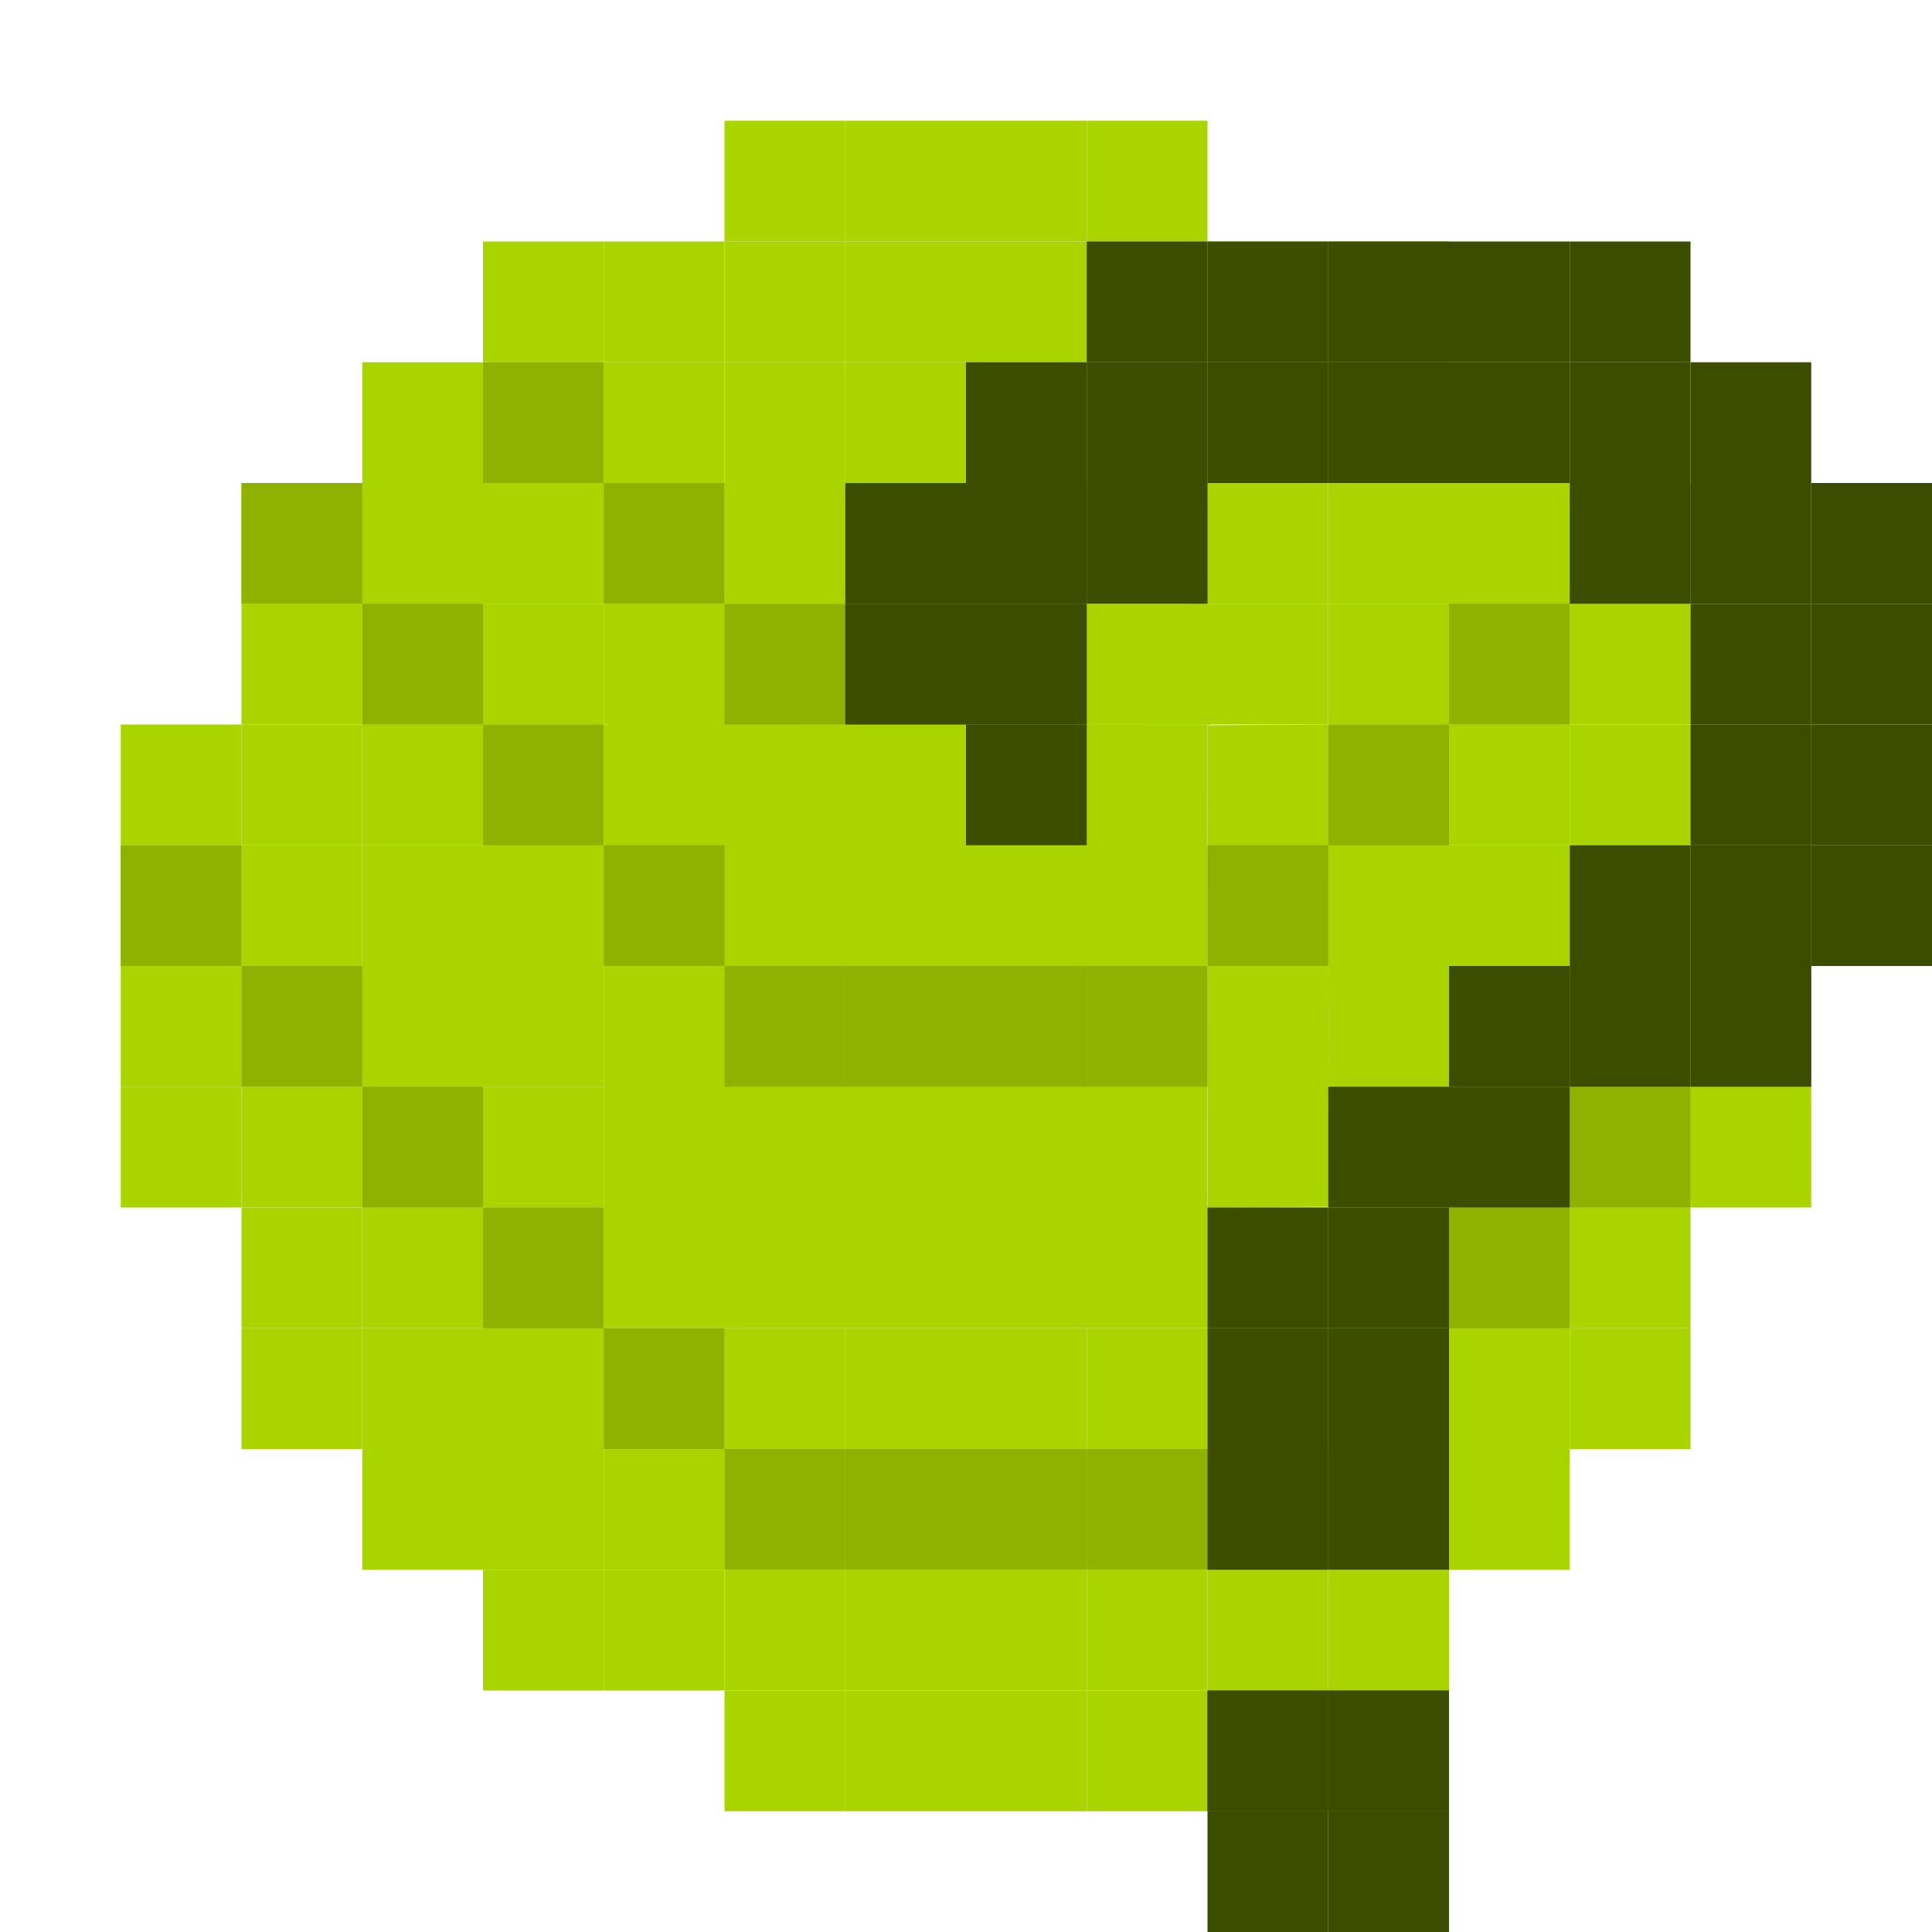 <?xml version="1.0" encoding="UTF-8" standalone="no"?>
<!-- Created with Inkscape (http://www.inkscape.org/) -->

<svg
   xmlns:dc="http://purl.org/dc/elements/1.1/"
   xmlns:cc="http://creativecommons.org/ns#"
   xmlns:rdf="http://www.w3.org/1999/02/22-rdf-syntax-ns#"
   xmlns:svg="http://www.w3.org/2000/svg"
   xmlns="http://www.w3.org/2000/svg"
   xmlns:xlink="http://www.w3.org/1999/xlink"
   xmlns:sodipodi="http://sodipodi.sourceforge.net/DTD/sodipodi-0.dtd"
   xmlns:inkscape="http://www.inkscape.org/namespaces/inkscape"
   width="256"
   height="256"
   viewBox="0 0 256 256"
   id="svg2"
   version="1.1"
   inkscape:version="0.48.5 r10040"
   sodipodi:docname="web-browser.svg">
  <defs
     id="defs4">
    <inkscape:path-effect
       fuse_tolerance="0"
       vertical_pattern="false"
       prop_units="false"
       tang_offset="0"
       normal_offset="0"
       spacing="0"
       scale_y_rel="false"
       prop_scale="0.44"
       copytype="single_stretched"
       pattern="M 0,5 C 0,2.24 2.24,0 5,0 7.76,0 10,2.24 10,5 10,7.76 7.76,10 5,10 2.24,10 0,7.76 0,5 z"
       is_visible="true"
       id="path-effect4354"
       effect="skeletal" />
    <inkscape:path-effect
       fuse_tolerance="0"
       vertical_pattern="false"
       prop_units="false"
       tang_offset="0"
       normal_offset="0"
       spacing="0"
       scale_y_rel="false"
       prop_scale="0.69"
       copytype="single_stretched"
       pattern="M 0,0 0,10 10,5 z"
       is_visible="true"
       id="path-effect3987"
       effect="skeletal" />
    <inkscape:path-effect
       fuse_tolerance="0"
       vertical_pattern="false"
       prop_units="false"
       tang_offset="0"
       normal_offset="0"
       spacing="0"
       scale_y_rel="false"
       prop_scale="1"
       copytype="single_stretched"
       pattern="M 0,0 0,10 10,5 z"
       is_visible="true"
       id="path-effect3983"
       effect="skeletal" />
    <inkscape:path-effect
       fuse_tolerance="0"
       vertical_pattern="false"
       prop_units="false"
       tang_offset="0"
       normal_offset="0"
       spacing="0"
       scale_y_rel="false"
       prop_scale="1"
       copytype="single_stretched"
       pattern="M 0,0 0,10 10,5 z"
       is_visible="true"
       id="path-effect3975"
       effect="skeletal" />
    <linearGradient
       id="linearGradient3958">
      <stop
         id="stop3960"
         offset="0"
         style="stop-color:#d7e3f4;stop-opacity:1;" />
      <stop
         id="stop3962"
         offset="1"
         style="stop-color:#7e97bb;stop-opacity:1;" />
    </linearGradient>
    <inkscape:path-effect
       fuse_tolerance="0"
       vertical_pattern="false"
       prop_units="false"
       tang_offset="0"
       normal_offset="0"
       spacing="0"
       scale_y_rel="false"
       prop_scale="1"
       copytype="single_stretched"
       pattern="M 0,0 0,10 10,5 z"
       is_visible="true"
       id="path-effect3188"
       effect="skeletal" />
    <inkscape:path-effect
       fuse_tolerance="0"
       vertical_pattern="false"
       prop_units="false"
       tang_offset="0"
       normal_offset="0"
       spacing="0"
       scale_y_rel="false"
       prop_scale="1"
       copytype="single_stretched"
       pattern="M 0,0 0,10 10,5 z"
       is_visible="true"
       id="path-effect3184"
       effect="skeletal" />
    <inkscape:path-effect
       fuse_tolerance="0"
       vertical_pattern="false"
       prop_units="false"
       tang_offset="0"
       normal_offset="0"
       spacing="0"
       scale_y_rel="false"
       prop_scale="1"
       copytype="single_stretched"
       pattern="M 0,5 10,10 10,0 z"
       is_visible="true"
       id="path-effect3180"
       effect="skeletal" />
    <inkscape:path-effect
       fuse_tolerance="0"
       vertical_pattern="false"
       prop_units="false"
       tang_offset="0"
       normal_offset="0"
       spacing="0"
       scale_y_rel="false"
       prop_scale="1"
       copytype="single_stretched"
       pattern="M 0,5 10,10 10,0 z"
       is_visible="true"
       id="path-effect3176"
       effect="skeletal" />
    <inkscape:path-effect
       fuse_tolerance="0"
       vertical_pattern="false"
       prop_units="false"
       tang_offset="0"
       normal_offset="0"
       spacing="0"
       scale_y_rel="false"
       prop_scale="0.59"
       copytype="single_stretched"
       pattern="M 0,5 C 0,2.24 2.24,0 5,0 7.76,0 10,2.24 10,5 10,7.76 7.76,10 5,10 2.24,10 0,7.76 0,5 z"
       is_visible="true"
       id="path-effect3122"
       effect="skeletal" />
    <inkscape:path-effect
       fuse_tolerance="0"
       vertical_pattern="false"
       prop_units="false"
       tang_offset="0"
       normal_offset="0"
       spacing="0"
       scale_y_rel="false"
       prop_scale="1"
       copytype="single_stretched"
       pattern="M 0,5 C 0,2.24 2.24,0 5,0 7.76,0 10,2.24 10,5 10,7.76 7.76,10 5,10 2.24,10 0,7.76 0,5 z"
       is_visible="true"
       id="path-effect3118"
       effect="skeletal" />
    <inkscape:path-effect
       fuse_tolerance="0"
       vertical_pattern="false"
       prop_units="false"
       tang_offset="0"
       normal_offset="0"
       spacing="0"
       scale_y_rel="false"
       prop_scale="0.61"
       copytype="single_stretched"
       pattern="M 0,5 C 0,2.24 2.24,0 5,0 7.76,0 10,2.24 10,5 10,7.76 7.76,10 5,10 2.24,10 0,7.76 0,5 z"
       is_visible="true"
       id="path-effect3114"
       effect="skeletal" />
    <inkscape:path-effect
       fuse_tolerance="0"
       vertical_pattern="false"
       prop_units="false"
       tang_offset="0"
       normal_offset="0"
       spacing="0"
       scale_y_rel="false"
       prop_scale="1"
       copytype="single_stretched"
       pattern="m -2.02,10.556 c 0,-2.76 2.24,-5 5,-5 2.76,0 5,2.24 5,5 0,2.76 -2.24,5 -5,5 -2.76,0 -5,-2.24 -5,-5 z"
       is_visible="true"
       id="path-effect3110"
       effect="skeletal" />
    <inkscape:path-effect
       fuse_tolerance="0"
       vertical_pattern="false"
       prop_units="false"
       tang_offset="0"
       normal_offset="0"
       spacing="0"
       scale_y_rel="false"
       prop_scale="0.6"
       copytype="single_stretched"
       pattern="m -2.02,10.556 c 0,-2.76 2.24,-5 5,-5 2.76,0 5,2.24 5,5 0,2.76 -2.24,5 -5,5 -2.76,0 -5,-2.24 -5,-5 z"
       is_visible="true"
       id="path-effect3102"
       effect="skeletal" />
    <inkscape:path-effect
       fuse_tolerance="0"
       vertical_pattern="false"
       prop_units="false"
       tang_offset="0"
       normal_offset="0"
       spacing="0"
       scale_y_rel="false"
       prop_scale="0.63"
       copytype="single_stretched"
       pattern="m -2.02,10.556 c 0,-2.76 2.24,-5 5,-5 2.76,0 5,2.24 5,5 0,2.76 -2.24,5 -5,5 -2.76,0 -5,-2.24 -5,-5 z"
       is_visible="true"
       id="path-effect3098"
       effect="skeletal" />
    <inkscape:path-effect
       fuse_tolerance="0"
       vertical_pattern="false"
       prop_units="false"
       tang_offset="0"
       normal_offset="0"
       spacing="0"
       scale_y_rel="false"
       prop_scale="1"
       copytype="single_stretched"
       pattern="m -2.02,10.556 c 0,-2.76 2.24,-5 5,-5 2.76,0 5,2.24 5,5 0,2.76 -2.24,5 -5,5 -2.76,0 -5,-2.24 -5,-5 z"
       is_visible="true"
       id="path-effect3094"
       effect="skeletal" />
    <linearGradient
       id="linearGradient5029">
      <stop
         id="stop5031"
         offset="0"
         style="stop-color:#7d9c00;stop-opacity:1;" />
      <stop
         id="stop5033"
         offset="1"
         style="stop-color:#ccff00;stop-opacity:1;" />
    </linearGradient>
    <linearGradient
       id="linearGradient5021">
      <stop
         id="stop5023"
         offset="0"
         style="stop-color:#f9ffe0;stop-opacity:1;" />
      <stop
         id="stop5025"
         offset="1"
         style="stop-color:#eeffaa;stop-opacity:0;" />
    </linearGradient>
    <linearGradient
       id="linearGradient4433">
      <stop
         style="stop-color:#c663ff;stop-opacity:1;"
         offset="0"
         id="stop4435" />
      <stop
         style="stop-color:#3ad0ff;stop-opacity:1;"
         offset="1"
         id="stop4437" />
    </linearGradient>
    <linearGradient
       id="linearGradient4380">
      <stop
         id="stop4382"
         offset="0"
         style="stop-color:#e0f9ff;stop-opacity:1;" />
      <stop
         id="stop4384"
         offset="1"
         style="stop-color:#bdf2ff;stop-opacity:0.239;" />
    </linearGradient>
    <linearGradient
       id="linearGradient4299">
      <stop
         id="stop4301"
         offset="0"
         style="stop-color:#ffe0fd;stop-opacity:1;" />
      <stop
         id="stop4303"
         offset="1"
         style="stop-color:#ffd5fa;stop-opacity:0.319;" />
    </linearGradient>
    <linearGradient
       id="linearGradient4281">
      <stop
         id="stop4283"
         offset="0"
         style="stop-color:#27d4ff;stop-opacity:1;" />
      <stop
         id="stop4285"
         offset="1"
         style="stop-color:#004e61;stop-opacity:1;" />
    </linearGradient>
    <linearGradient
       id="linearGradient4273">
      <stop
         id="stop4275"
         offset="0"
         style="stop-color:#f282ff;stop-opacity:1;" />
      <stop
         id="stop4277"
         offset="1"
         style="stop-color:#400045;stop-opacity:1;" />
    </linearGradient>
    <linearGradient
       gradientTransform="translate(261.63,18.183)"
       gradientUnits="userSpaceOnUse"
       y2="117.752"
       x2="100.51"
       y1="35.425"
       x1="29.294"
       id="linearGradient4305"
       xlink:href="#linearGradient4299"
       inkscape:collect="always" />
    <linearGradient
       gradientTransform="translate(-1563.775,-344.584)"
       gradientUnits="userSpaceOnUse"
       y2="16.212"
       x2="69.196"
       y1="170.498"
       x1="63.556"
       id="linearGradient4279-2"
       xlink:href="#linearGradient4273-7"
       inkscape:collect="always" />
    <linearGradient
       id="linearGradient4273-7">
      <stop
         id="stop4275-4"
         offset="0"
         style="stop-color:#0eff87;stop-opacity:1;" />
      <stop
         id="stop4277-0"
         offset="1"
         style="stop-color:#004537;stop-opacity:1;" />
    </linearGradient>
    <linearGradient
       inkscape:collect="always"
       xlink:href="#linearGradient4273-7"
       id="linearGradient4322"
       gradientUnits="userSpaceOnUse"
       gradientTransform="translate(-1303.362,-328.953)"
       x1="63.556"
       y1="170.498"
       x2="69.196"
       y2="16.212" />
    <linearGradient
       y2="117.752"
       x2="100.51"
       y1="35.425"
       x1="29.294"
       gradientTransform="translate(-1562.765,-342.564)"
       gradientUnits="userSpaceOnUse"
       id="linearGradient4342-3"
       xlink:href="#linearGradient4299-7"
       inkscape:collect="always" />
    <linearGradient
       id="linearGradient4299-7">
      <stop
         id="stop4301-0"
         offset="0"
         style="stop-color:#d5ffe6;stop-opacity:1;" />
      <stop
         id="stop4303-8"
         offset="1"
         style="stop-color:#d5ffe6;stop-opacity:0;" />
    </linearGradient>
    <linearGradient
       inkscape:collect="always"
       xlink:href="#linearGradient4299-7"
       id="linearGradient4359"
       gradientUnits="userSpaceOnUse"
       gradientTransform="translate(-1325.88,-366.288)"
       x1="29.294"
       y1="35.425"
       x2="100.51"
       y2="117.752" />
    <linearGradient
       gradientTransform="translate(-270.721,11.112)"
       gradientUnits="userSpaceOnUse"
       y2="191.098"
       x2="193.956"
       y1="135.539"
       x1="133.845"
       id="linearGradient4386"
       xlink:href="#linearGradient4380"
       inkscape:collect="always" />
    <linearGradient
       gradientUnits="userSpaceOnUse"
       y2="87.491"
       x2="172.925"
       y1="241.777"
       x1="155.903"
       id="linearGradient4287-5"
       xlink:href="#linearGradient4281"
       inkscape:collect="always" />
    <linearGradient
       inkscape:collect="always"
       xlink:href="#linearGradient4281"
       id="linearGradient4403"
       gradientUnits="userSpaceOnUse"
       x1="155.903"
       y1="241.777"
       x2="172.925"
       y2="87.491"
       gradientTransform="translate(-1834.031,-335.286)" />
    <inkscape:path-effect
       fuse_tolerance="0"
       vertical_pattern="false"
       prop_units="false"
       tang_offset="0"
       normal_offset="0"
       spacing="0"
       scale_y_rel="false"
       prop_scale="1"
       copytype="single_stretched"
       pattern="m -1518.85,-390.998 c 0,-2.76 2.24,-5 5,-5 2.76,0 5,2.24 5,5 0,2.76 -2.24,5 -5,5 -2.76,0 -5,-2.24 -5,-5 z"
       is_visible="true"
       id="path-effect3102-2"
       effect="skeletal" />
    <inkscape:path-effect
       fuse_tolerance="0"
       vertical_pattern="false"
       prop_units="false"
       tang_offset="0"
       normal_offset="0"
       spacing="0"
       scale_y_rel="false"
       prop_scale="1"
       copytype="single_stretched"
       pattern="m -1389.791,-290.52 c 0,-2.76 2.24,-5 5,-5 2.76,0 5,2.24 5,5 0,2.76 -2.24,5 -5,5 -2.76,0 -5,-2.24 -5,-5 z"
       is_visible="true"
       id="path-effect3094-5"
       effect="skeletal" />
    <radialGradient
       gradientUnits="userSpaceOnUse"
       gradientTransform="matrix(1.142,-0.034,0.036,1.186,213.713,-14.648)"
       r="70.649"
       fy="-190.11"
       fx="-1452.429"
       cy="-190.11"
       cx="-1452.429"
       id="radialGradient3964"
       xlink:href="#linearGradient3958"
       inkscape:collect="always" />
    <inkscape:path-effect
       fuse_tolerance="0"
       vertical_pattern="false"
       prop_units="false"
       tang_offset="0"
       normal_offset="0"
       spacing="0"
       scale_y_rel="false"
       prop_scale="0.69"
       copytype="single_stretched"
       pattern="m -1569.357,-336.897 0,10 10,-5 z"
       is_visible="true"
       id="path-effect3987-1"
       effect="skeletal" />
    <inkscape:path-effect
       fuse_tolerance="0"
       vertical_pattern="false"
       prop_units="false"
       tang_offset="0"
       normal_offset="0"
       spacing="0"
       scale_y_rel="false"
       prop_scale="0.44"
       copytype="single_stretched"
       pattern="m -1604.103,-348.53 c 0,-2.76 2.24,-5 5,-5 2.76,0 5,2.24 5,5 0,2.76 -2.24,5 -5,5 -2.76,0 -5,-2.24 -5,-5 z"
       is_visible="true"
       id="path-effect4354-1"
       effect="skeletal" />
    <linearGradient
       id="linearGradient3803">
      <stop
         id="stop3805"
         offset="0"
         style="stop-color:#d7def0;stop-opacity:1;" />
      <stop
         style="stop-color:#ffffff;stop-opacity:1"
         offset="0.5"
         id="stop3811" />
      <stop
         id="stop3807"
         offset="1"
         style="stop-color:#d5def0;stop-opacity:1" />
    </linearGradient>
    <linearGradient
       id="linearGradient3750">
      <stop
         style="stop-color:#d0e2f1;stop-opacity:1"
         offset="0"
         id="stop3752" />
      <stop
         id="stop3756"
         offset="0.856"
         style="stop-color:#cadef0;stop-opacity:1" />
      <stop
         style="stop-color:#95bee3;stop-opacity:1"
         offset="1"
         id="stop3754" />
    </linearGradient>
    <linearGradient
       id="linearGradient3708">
      <stop
         id="stop3710"
         offset="0"
         style="stop-color:#658db6;stop-opacity:1" />
      <stop
         style="stop-color:#527fab;stop-opacity:1;"
         offset="0.768"
         id="stop3716" />
      <stop
         id="stop3712"
         offset="1"
         style="stop-color:#4071a0;stop-opacity:1" />
    </linearGradient>
    <linearGradient
       id="linearGradient3698">
      <stop
         style="stop-color:#89b7e1;stop-opacity:1"
         offset="0"
         id="stop3706" />
      <stop
         id="stop3702"
         offset="1"
         style="stop-color:#699dd3;stop-opacity:1" />
    </linearGradient>
  </defs>
  <sodipodi:namedview
     id="base"
     pagecolor="#ffffff"
     bordercolor="#666666"
     borderopacity="1.0"
     inkscape:pageopacity="0.0"
     inkscape:pageshadow="2"
     inkscape:zoom="0.25560675"
     inkscape:cx="618.65494"
     inkscape:cy="-487.22832"
     inkscape:document-units="px"
     inkscape:current-layer="layer1"
     showgrid="true"
     units="px"
     inkscape:window-width="1914"
     inkscape:window-height="1031"
     inkscape:window-x="0"
     inkscape:window-y="25"
     inkscape:window-maximized="1"
     inkscape:snap-bbox="true"
     inkscape:bbox-paths="false"
     inkscape:bbox-nodes="true"
     showguides="true"
     inkscape:guide-bbox="true">
    <inkscape:grid
       type="xygrid"
       id="grid4136"
       spacingx="2"
       spacingy="2"
       empspacing="8"
       dotted="false" />
  </sodipodi:namedview>
  <g
     inkscape:label="Capa 1"
     inkscape:groupmode="layer"
     id="layer1"
     transform="translate(0,-796.362)"
     style="display:inline">
    <g
       id="g3223">
      <rect
         y="860.362"
         x="208"
         height="16"
         width="16"
         id="rect4148-1-7-9"
         style="fill:#aad400;fill-opacity:1;stroke:none;display:inline" />
      <rect
         y="844.362"
         x="192"
         height="16"
         width="16"
         id="rect4148-1-7-9-0"
         style="fill:#aad400;fill-opacity:1;stroke:none;display:inline" />
      <rect
         y="828.362"
         x="176"
         height="16"
         width="16"
         id="rect4148-1-7-9-5"
         style="fill:#8fb200;fill-opacity:1;stroke:none;display:inline" />
      <rect
         y="812.362"
         x="96"
         height="16"
         width="16"
         id="rect4148-1-7-9-4"
         style="fill:#aad400;fill-opacity:1;stroke:none;display:inline" />
      <rect
         y="812.362"
         x="112"
         height="16"
         width="16"
         id="rect4148-1-7-9-2"
         style="fill:#aad400;fill-opacity:1;stroke:none;display:inline" />
      <rect
         y="812.362"
         x="128"
         height="16"
         width="16"
         id="rect4148-1-7-9-6"
         style="fill:#aad400;fill-opacity:1;stroke:none;display:inline" />
      <rect
         y="812.362"
         x="144"
         height="16"
         width="16"
         id="rect4148-1-7-9-47"
         style="fill:#aad400;fill-opacity:1;stroke:none;display:inline" />
      <rect
         y="828.362"
         x="160"
         height="16"
         width="16"
         id="rect4148-1-7-9-9"
         style="fill:#aad400;fill-opacity:1;stroke:none;display:inline" />
      <rect
         y="828.362"
         x="144"
         height="16"
         width="16"
         id="rect4148-1-7-9-7"
         style="fill:#aad400;fill-opacity:1;stroke:none;display:inline" />
      <rect
         y="828.362"
         x="128"
         height="16"
         width="16"
         id="rect4148-1-7-9-1"
         style="fill:#aad400;fill-opacity:1;stroke:none;display:inline" />
      <rect
         y="828.362"
         x="112"
         height="16"
         width="16"
         id="rect4148-1-7-9-66"
         style="fill:#aad400;fill-opacity:1;stroke:none;display:inline" />
      <rect
         y="828.362"
         x="96"
         height="16"
         width="16"
         id="rect4148-1-7-9-77"
         style="fill:#aad400;fill-opacity:1;stroke:none;display:inline" />
      <rect
         y="828.362"
         x="80"
         height="16"
         width="16"
         id="rect4148-1-7-9-8"
         style="fill:#aad400;fill-opacity:1;stroke:none;display:inline" />
      <rect
         y="828.362"
         x="64"
         height="16"
         width="16"
         id="rect4148-1-7-9-04"
         style="fill:#aad400;fill-opacity:1;stroke:none;display:inline" />
      <rect
         y="844.362"
         x="176"
         height="16"
         width="16"
         id="rect4148-1-7-9-770"
         style="fill:#aad400;fill-opacity:1;stroke:none;display:inline" />
      <rect
         y="844.362"
         x="160"
         height="16"
         width="16"
         id="rect4148-1-7-9-49"
         style="fill:#8fb200;fill-opacity:1;stroke:none;display:inline" />
      <rect
         y="844.362"
         x="144"
         height="16"
         width="16"
         id="rect4148-1-7-9-72"
         style="fill:#aad400;fill-opacity:1;stroke:none;display:inline" />
      <rect
         y="844.362"
         x="128"
         height="16"
         width="16"
         id="rect4148-1-7-9-82"
         style="fill:#aad400;fill-opacity:1;stroke:none;display:inline" />
      <rect
         y="844.362"
         x="112"
         height="16"
         width="16"
         id="rect4148-1-7-9-778"
         style="fill:#aad400;fill-opacity:1;stroke:none;display:inline" />
      <rect
         y="844.362"
         x="96"
         height="16"
         width="16"
         id="rect4148-1-7-9-15"
         style="fill:#aad400;fill-opacity:1;stroke:none;display:inline" />
      <rect
         y="844.362"
         x="64"
         height="16"
         width="16"
         id="rect4148-1-7-9-88"
         style="fill:#aad400;fill-opacity:1;stroke:none;display:inline" />
      <rect
         y="844.362"
         x="80"
         height="16"
         width="16"
         id="rect4148-1-7-9-11"
         style="fill:#aad400;fill-opacity:1;stroke:none;display:inline" />
      <rect
         y="844.362"
         x="48"
         height="16"
         width="16"
         id="rect4148-1-7-9-45"
         style="fill:#aad400;fill-opacity:1;stroke:none;display:inline" />
      <rect
         y="860.362"
         x="48"
         height="16"
         width="16"
         id="rect4148-1-7-9-044"
         style="fill:#aad400;fill-opacity:1;stroke:none;display:inline" />
      <rect
         y="860.362"
         x="64"
         height="16"
         width="16"
         id="rect4148-1-7-9-22"
         style="fill:#aad400;fill-opacity:1;stroke:none;display:inline" />
      <rect
         y="860.362"
         x="80"
         height="16"
         width="16"
         id="rect4148-1-7-9-01"
         style="fill:#aad400;fill-opacity:1;stroke:none;display:inline" />
      <rect
         y="860.362"
         x="96"
         height="16"
         width="16"
         id="rect4148-1-7-9-98"
         style="fill:#aad400;fill-opacity:1;stroke:none;display:inline" />
      <rect
         y="860.362"
         x="112"
         height="16"
         width="16"
         id="rect4148-1-7-9-25"
         style="fill:#aad400;fill-opacity:1;stroke:none;display:inline" />
      <rect
         y="860.362"
         x="128"
         height="16"
         width="16"
         id="rect4148-1-7-9-81"
         style="fill:#aad400;fill-opacity:1;stroke:none;display:inline" />
      <rect
         y="860.362"
         x="144"
         height="16"
         width="16"
         id="rect4148-1-7-9-822"
         style="fill:#aad400;fill-opacity:1;stroke:none;display:inline" />
      <rect
         y="860.362"
         x="160"
         height="16"
         width="16"
         id="rect4148-1-7-9-56"
         style="fill:#aad400;fill-opacity:1;stroke:none;display:inline" />
      <rect
         y="860.362"
         x="176"
         height="16"
         width="16"
         id="rect4148-1-7-9-09"
         style="fill:#aad400;fill-opacity:1;stroke:none;display:inline" />
      <rect
         y="860.362"
         x="192"
         height="16"
         width="16"
         id="rect4148-1-7-9-60"
         style="fill:#aad400;fill-opacity:1;stroke:none;display:inline" />
      <rect
         y="876.362"
         x="80"
         height="16"
         width="16"
         id="rect4148-1-7-9-79"
         style="fill:#aad400;fill-opacity:1;stroke:none;display:inline" />
      <rect
         y="876.362"
         x="64"
         height="16"
         width="16"
         id="rect4148-1-7-9-58"
         style="fill:#aad400;fill-opacity:1;stroke:none;display:inline" />
      <rect
         y="860.362"
         x="32"
         height="16"
         width="16"
         id="rect4148-1-7-9-76"
         style="fill:#aad400;fill-opacity:1;stroke:none;display:inline" />
      <rect
         y="876.362"
         x="48"
         height="16"
         width="16"
         id="rect4148-1-7-9-14"
         style="fill:#aad400;fill-opacity:1;stroke:none;display:inline" />
      <rect
         y="892.362"
         x="64"
         height="16"
         width="16"
         id="rect4148-1-7-9-41"
         style="fill:#aad400;fill-opacity:1;stroke:none;display:inline" />
      <g
         style="fill:#aad400;fill-opacity:1"
         id="g5733">
        <rect
           style="display:inline;opacity:1;fill:#aad400;fill-opacity:1;stroke:none;stroke-width:4.5;stroke-linecap:butt;stroke-miterlimit:4;stroke-dasharray:none;stroke-dashoffset:0;stroke-opacity:1"
           id="rect4148-1-7-7"
           width="16"
           height="64"
           x="224"
           y="892.362" />
        <rect
           style="display:inline;opacity:1;fill:#aad400;fill-opacity:1;stroke:none;stroke-width:4.5;stroke-linecap:butt;stroke-miterlimit:4;stroke-dasharray:none;stroke-dashoffset:0;stroke-opacity:1"
           id="rect4148-1-7-96-8"
           width="16"
           height="16"
           x="208"
           y="876.362" />
        <rect
           style="display:inline;opacity:1;fill:#aad400;fill-opacity:1;stroke:none;stroke-width:4.5;stroke-linecap:butt;stroke-miterlimit:4;stroke-dasharray:none;stroke-dashoffset:0;stroke-opacity:1"
           id="rect4148-1-7-96-5"
           width="16"
           height="16"
           x="192"
           y="876.362" />
        <rect
           style="display:inline;opacity:1;fill:#aad400;fill-opacity:1;stroke:none;stroke-width:4.5;stroke-linecap:butt;stroke-miterlimit:4;stroke-dasharray:none;stroke-dashoffset:0;stroke-opacity:1"
           id="rect4148-1-7-96-2"
           width="16"
           height="16"
           x="176"
           y="876.362" />
        <rect
           style="display:inline;opacity:1;fill:#aad400;fill-opacity:1;stroke:none;stroke-width:4.5;stroke-linecap:butt;stroke-miterlimit:4;stroke-dasharray:none;stroke-dashoffset:0;stroke-opacity:1"
           id="rect4148-1-7-96-9"
           width="16"
           height="16"
           x="160"
           y="876.362" />
        <rect
           style="display:inline;opacity:1;fill:#aad400;fill-opacity:1;stroke:none;stroke-width:4.5;stroke-linecap:butt;stroke-miterlimit:4;stroke-dasharray:none;stroke-dashoffset:0;stroke-opacity:1"
           id="rect4148-1-7-96-7"
           width="16"
           height="16"
           x="176"
           y="892.362" />
        <rect
           style="display:inline;opacity:1;fill:#aad400;fill-opacity:1;stroke:none;stroke-width:4.5;stroke-linecap:butt;stroke-miterlimit:4;stroke-dasharray:none;stroke-dashoffset:0;stroke-opacity:1"
           id="rect4148-1-7-96-1"
           width="16"
           height="16"
           x="208"
           y="892.362" />
        <rect
           style="display:inline;opacity:1;fill:#aad400;fill-opacity:1;stroke:none;stroke-width:4.5;stroke-linecap:butt;stroke-miterlimit:4;stroke-dasharray:none;stroke-dashoffset:0;stroke-opacity:1"
           id="rect4148-1-7-96-91"
           width="16"
           height="16"
           x="192"
           y="892.362" />
        <rect
           style="display:inline;opacity:1;fill:#aad400;fill-opacity:1;stroke:none;stroke-width:4.5;stroke-linecap:butt;stroke-miterlimit:4;stroke-dasharray:none;stroke-dashoffset:0;stroke-opacity:1"
           id="rect4148-1-7-96-97"
           width="16"
           height="16"
           x="176"
           y="908.362" />
        <rect
           style="display:inline;opacity:1;fill:#aad400;fill-opacity:1;stroke:none;stroke-width:4.5;stroke-linecap:butt;stroke-miterlimit:4;stroke-dasharray:none;stroke-dashoffset:0;stroke-opacity:1"
           id="rect4148-1-7-96-27"
           width="16"
           height="16"
           x="176"
           y="924.362" />
        <rect
           style="display:inline;opacity:1;fill:#aad400;fill-opacity:1;stroke:none;stroke-width:4.5;stroke-linecap:butt;stroke-miterlimit:4;stroke-dasharray:none;stroke-dashoffset:0;stroke-opacity:1"
           id="rect4148-1-7-96-15"
           width="16"
           height="16"
           x="176"
           y="940.362" />
        <rect
           style="display:inline;opacity:1;fill:#aad400;fill-opacity:1;stroke:none;stroke-width:4.5;stroke-linecap:butt;stroke-miterlimit:4;stroke-dasharray:none;stroke-dashoffset:0;stroke-opacity:1"
           id="rect4148-1-7-96-20"
           width="16"
           height="16"
           x="160"
           y="956.362" />
        <rect
           style="display:inline;opacity:1;fill:#aad400;fill-opacity:1;stroke:none;stroke-width:4.5;stroke-linecap:butt;stroke-miterlimit:4;stroke-dasharray:none;stroke-dashoffset:0;stroke-opacity:1"
           id="rect4148-1-7-96-51"
           width="16"
           height="16"
           x="144"
           y="972.362" />
        <rect
           style="display:inline;opacity:1;fill:#aad400;fill-opacity:1;stroke:none;stroke-width:4.5;stroke-linecap:butt;stroke-miterlimit:4;stroke-dasharray:none;stroke-dashoffset:0;stroke-opacity:1"
           id="rect4148-1-7-96-6"
           width="16"
           height="16"
           x="144"
           y="988.362" />
        <rect
           style="display:inline;opacity:1;fill:#aad400;fill-opacity:1;stroke:none;stroke-width:4.5;stroke-linecap:butt;stroke-miterlimit:4;stroke-dasharray:none;stroke-dashoffset:0;stroke-opacity:1"
           id="rect4148-1-7-96-71"
           width="16"
           height="16"
           x="128"
           y="1004.362" />
        <rect
           style="display:inline;opacity:1;fill:#aad400;fill-opacity:1;stroke:none;stroke-width:4.5;stroke-linecap:butt;stroke-miterlimit:4;stroke-dasharray:none;stroke-dashoffset:0;stroke-opacity:1"
           id="rect4148-1-7-96-52"
           width="16"
           height="16"
           x="128"
           y="1020.362" />
        <rect
           style="display:inline;opacity:1;fill:#aad400;fill-opacity:1;stroke:none;stroke-width:4.5;stroke-linecap:butt;stroke-miterlimit:4;stroke-dasharray:none;stroke-dashoffset:0;stroke-opacity:1"
           id="rect4148-1-7-96-94"
           width="16"
           height="16"
           x="144"
           y="1020.362" />
        <rect
           style="display:inline;opacity:1;fill:#aad400;fill-opacity:1;stroke:none;stroke-width:4.5;stroke-linecap:butt;stroke-miterlimit:4;stroke-dasharray:none;stroke-dashoffset:0;stroke-opacity:1"
           id="rect4148-1-7-96-92"
           width="16"
           height="16"
           x="144"
           y="1004.362" />
        <rect
           style="display:inline;opacity:1;fill:#aad400;fill-opacity:1;stroke:none;stroke-width:4.5;stroke-linecap:butt;stroke-miterlimit:4;stroke-dasharray:none;stroke-dashoffset:0;stroke-opacity:1"
           id="rect4148-1-7-96-85"
           width="16"
           height="16"
           x="160"
           y="1004.362" />
        <rect
           style="display:inline;opacity:1;fill:#aad400;fill-opacity:1;stroke:none;stroke-width:4.5;stroke-linecap:butt;stroke-miterlimit:4;stroke-dasharray:none;stroke-dashoffset:0;stroke-opacity:1"
           id="rect4148-1-7-96-3"
           width="16"
           height="16"
           x="160"
           y="988.362" />
        <rect
           style="display:inline;opacity:1;fill:#aad400;fill-opacity:1;stroke:none;stroke-width:4.5;stroke-linecap:butt;stroke-miterlimit:4;stroke-dasharray:none;stroke-dashoffset:0;stroke-opacity:1"
           id="rect4148-1-7-96-83"
           width="16"
           height="16"
           x="160"
           y="972.362" />
        <rect
           style="display:inline;opacity:1;fill:#aad400;fill-opacity:1;stroke:none;stroke-width:4.5;stroke-linecap:butt;stroke-miterlimit:4;stroke-dasharray:none;stroke-dashoffset:0;stroke-opacity:1"
           id="rect4148-1-7-96-10"
           width="16"
           height="16"
           x="176"
           y="972.362" />
        <rect
           style="display:inline;opacity:1;fill:#aad400;fill-opacity:1;stroke:none;stroke-width:4.5;stroke-linecap:butt;stroke-miterlimit:4;stroke-dasharray:none;stroke-dashoffset:0;stroke-opacity:1"
           id="rect4148-1-7-96-4"
           width="16"
           height="16"
           x="176"
           y="956.362" />
        <rect
           style="display:inline;opacity:1;fill:#aad400;fill-opacity:1;stroke:none;stroke-width:4.5;stroke-linecap:butt;stroke-miterlimit:4;stroke-dasharray:none;stroke-dashoffset:0;stroke-opacity:1"
           id="rect4148-1-7-96-82"
           width="16"
           height="16"
           x="192"
           y="908.362" />
        <rect
           style="display:inline;opacity:1;fill:#aad400;fill-opacity:1;stroke:none;stroke-width:4.5;stroke-linecap:butt;stroke-miterlimit:4;stroke-dasharray:none;stroke-dashoffset:0;stroke-opacity:1"
           id="rect4148-1-7-96-61"
           width="16"
           height="16"
           x="208"
           y="908.362" />
        <rect
           style="display:inline;opacity:1;fill:#aad400;fill-opacity:1;stroke:none;stroke-width:4.5;stroke-linecap:butt;stroke-miterlimit:4;stroke-dasharray:none;stroke-dashoffset:0;stroke-opacity:1"
           id="rect4148-1-7-96-33"
           width="16"
           height="16"
           x="208"
           y="924.362" />
        <rect
           style="display:inline;opacity:1;fill:#aad400;fill-opacity:1;stroke:none;stroke-width:4.5;stroke-linecap:butt;stroke-miterlimit:4;stroke-dasharray:none;stroke-dashoffset:0;stroke-opacity:1"
           id="rect4148-1-7-96-50"
           width="16"
           height="16"
           x="192"
           y="924.362" />
        <rect
           style="display:inline;opacity:1;fill:#aad400;fill-opacity:1;stroke:none;stroke-width:4.5;stroke-linecap:butt;stroke-miterlimit:4;stroke-dasharray:none;stroke-dashoffset:0;stroke-opacity:1"
           id="rect4148-1-7-96-70"
           width="16"
           height="16"
           x="192"
           y="940.362" />
        <rect
           style="display:inline;opacity:1;fill:#aad400;fill-opacity:1;stroke:none;stroke-width:4.5;stroke-linecap:butt;stroke-miterlimit:4;stroke-dasharray:none;stroke-dashoffset:0;stroke-opacity:1"
           id="rect4148-1-7-96-47"
           width="16"
           height="16"
           x="208"
           y="940.362" />
        <rect
           style="display:inline;opacity:1;fill:#aad400;fill-opacity:1;stroke:none;stroke-width:4.5;stroke-linecap:butt;stroke-miterlimit:4;stroke-dasharray:none;stroke-dashoffset:0;stroke-opacity:1"
           id="rect4148-1-7-96-855"
           width="16"
           height="16"
           x="208"
           y="956.362" />
        <rect
           style="display:inline;opacity:1;fill:#aad400;fill-opacity:1;stroke:none;stroke-width:4.5;stroke-linecap:butt;stroke-miterlimit:4;stroke-dasharray:none;stroke-dashoffset:0;stroke-opacity:1"
           id="rect4148-1-7-96-58"
           width="16"
           height="16"
           x="176"
           y="956.362" />
        <rect
           style="display:inline;opacity:1;fill:#aad400;fill-opacity:1;stroke:none;stroke-width:4.5;stroke-linecap:butt;stroke-miterlimit:4;stroke-dasharray:none;stroke-dashoffset:0;stroke-opacity:1"
           id="rect4148-1-7-96-00"
           width="16"
           height="16"
           x="208"
           y="972.362" />
        <rect
           style="display:inline;opacity:1;fill:#aad400;fill-opacity:1;stroke:none;stroke-width:4.5;stroke-linecap:butt;stroke-miterlimit:4;stroke-dasharray:none;stroke-dashoffset:0;stroke-opacity:1"
           id="rect4148-1-7-96-96"
           width="16"
           height="16"
           x="192"
           y="972.362" />
        <rect
           style="display:inline;opacity:1;fill:#aad400;fill-opacity:1;stroke:none;stroke-width:4.5;stroke-linecap:butt;stroke-miterlimit:4;stroke-dasharray:none;stroke-dashoffset:0;stroke-opacity:1"
           id="rect4148-1-7-96-11"
           width="16"
           height="16"
           x="192"
           y="956.362" />
        <rect
           style="display:inline;opacity:1;fill:#aad400;fill-opacity:1;stroke:none;stroke-width:4.5;stroke-linecap:butt;stroke-miterlimit:4;stroke-dasharray:none;stroke-dashoffset:0;stroke-opacity:1"
           id="rect4148-1-7-96-56"
           width="16"
           height="16"
           x="176"
           y="988.362" />
        <rect
           style="display:inline;opacity:1;fill:#aad400;fill-opacity:1;stroke:none;stroke-width:4.5;stroke-linecap:butt;stroke-miterlimit:4;stroke-dasharray:none;stroke-dashoffset:0;stroke-opacity:1"
           id="rect4148-1-7-96-73"
           width="16"
           height="16"
           x="192"
           y="988.362" />
        <rect
           style="display:inline;opacity:1;fill:#aad400;fill-opacity:1;stroke:none;stroke-width:4.5;stroke-linecap:butt;stroke-miterlimit:4;stroke-dasharray:none;stroke-dashoffset:0;stroke-opacity:1"
           id="rect4148-1-7-96-18"
           width="16"
           height="16"
           x="176"
           y="1004.362" />
      </g>
      <rect
         y="876.362"
         x="32"
         height="16"
         width="16"
         id="rect4148-1-7-96-68"
         style="fill:#aad400;fill-opacity:1;stroke:none;display:inline" />
      <rect
         y="892.362"
         x="16"
         height="16"
         width="16"
         id="rect4148-1-7-96-68-8"
         style="fill:#aad400;fill-opacity:1;stroke:none;display:inline" />
      <rect
         y="908.362"
         x="16"
         height="16"
         width="16"
         id="rect4148-1-7-96-68-0"
         style="fill:#aad400;fill-opacity:1;stroke:none;display:inline" />
      <rect
         y="924.362"
         x="16"
         height="16"
         width="16"
         id="rect4148-1-7-96-68-4"
         style="fill:#aad400;fill-opacity:1;stroke:none;display:inline" />
      <rect
         y="940.362"
         x="16"
         height="16"
         width="16"
         id="rect4148-1-7-96-68-9"
         style="fill:#aad400;fill-opacity:1;stroke:none;display:inline" />
      <rect
         y="956.362"
         x="32"
         height="16"
         width="16"
         id="rect4148-1-7-96-68-3"
         style="fill:#aad400;fill-opacity:1;stroke:none;display:inline" />
      <rect
         y="972.362"
         x="32"
         height="16"
         width="16"
         id="rect4148-1-7-96-68-94"
         style="fill:#aad400;fill-opacity:1;stroke:none;display:inline" />
      <rect
         y="988.362"
         x="48"
         height="16"
         width="16"
         id="rect4148-1-7-96-68-36"
         style="fill:#aad400;fill-opacity:1;stroke:none;display:inline" />
      <rect
         y="1004.362"
         x="64"
         height="16"
         width="16"
         id="rect4148-1-7-96-68-7"
         style="fill:#aad400;fill-opacity:1;stroke:none;display:inline" />
      <rect
         y="1004.362"
         x="80"
         height="16"
         width="16"
         id="rect4148-1-7-96-68-75"
         style="fill:#aad400;fill-opacity:1;stroke:none;display:inline" />
      <rect
         y="1020.362"
         x="96"
         height="16"
         width="16"
         id="rect4148-1-7-96-68-74"
         style="fill:#aad400;fill-opacity:1;stroke:none;display:inline" />
      <rect
         y="1020.362"
         x="112"
         height="16"
         width="16"
         id="rect4148-1-7-96-68-04"
         style="fill:#aad400;fill-opacity:1;stroke:none;display:inline" />
      <rect
         y="1004.362"
         x="112"
         height="16"
         width="16"
         id="rect4148-1-7-96-68-5"
         style="fill:#aad400;fill-opacity:1;stroke:none;display:inline" />
      <rect
         y="1004.362"
         x="96"
         height="16"
         width="16"
         id="rect4148-1-7-96-68-2"
         style="fill:#aad400;fill-opacity:1;stroke:none;display:inline" />
      <rect
         y="988.362"
         x="112"
         height="16"
         width="16"
         id="rect4148-1-7-96-68-44"
         style="fill:#aad400;fill-opacity:1;stroke:none;display:inline" />
      <rect
         y="988.362"
         x="128"
         height="16"
         width="16"
         id="rect4148-1-7-96-68-95"
         style="fill:#aad400;fill-opacity:1;stroke:none;display:inline" />
      <rect
         y="972.362"
         x="128"
         height="16"
         width="16"
         id="rect4148-1-7-96-68-86"
         style="fill:#aad400;fill-opacity:1;stroke:none;display:inline" />
      <rect
         y="972.362"
         x="112"
         height="16"
         width="16"
         id="rect4148-1-7-96-68-1"
         style="fill:#aad400;fill-opacity:1;stroke:none;display:inline" />
      <rect
         y="988.362"
         x="96"
         height="16"
         width="16"
         id="rect4148-1-7-96-68-59"
         style="fill:#aad400;fill-opacity:1;stroke:none;display:inline" />
      <rect
         y="972.362"
         x="96"
         height="16"
         width="16"
         id="rect4148-1-7-96-68-53"
         style="fill:#aad400;fill-opacity:1;stroke:none;display:inline" />
      <rect
         y="988.362"
         x="80"
         height="16"
         width="16"
         id="rect4148-1-7-96-68-73"
         style="fill:#aad400;fill-opacity:1;stroke:none;display:inline" />
      <rect
         y="988.362"
         x="64"
         height="16"
         width="16"
         id="rect4148-1-7-96-68-37"
         style="fill:#aad400;fill-opacity:1;stroke:none;display:inline" />
      <rect
         y="972.362"
         x="64"
         height="16"
         width="16"
         id="rect4148-1-7-96-68-72"
         style="fill:#aad400;fill-opacity:1;stroke:none;display:inline" />
      <rect
         y="972.362"
         x="80"
         height="16"
         width="16"
         id="rect4148-1-7-96-68-06"
         style="fill:#aad400;fill-opacity:1;stroke:none;display:inline" />
      <rect
         y="972.362"
         x="48"
         height="16"
         width="16"
         id="rect4148-1-7-96-68-83"
         style="fill:#aad400;fill-opacity:1;stroke:none;display:inline" />
      <rect
         y="956.362"
         x="48"
         height="16"
         width="16"
         id="rect4148-1-7-96-68-35"
         style="fill:#aad400;fill-opacity:1;stroke:none;display:inline" />
      <rect
         y="956.362"
         x="64"
         height="16"
         width="16"
         id="rect4148-1-7-96-68-20"
         style="fill:#aad400;fill-opacity:1;stroke:none;display:inline" />
      <rect
         y="892.362"
         x="80"
         height="80"
         width="80"
         id="rect4148-1-7-96-68-29"
         style="fill:#aad400;fill-opacity:1;stroke:none;display:inline" />
      <rect
         y="940.362"
         x="64"
         height="16"
         width="16"
         id="rect4148-1-7-96-68-17"
         style="fill:#aad400;fill-opacity:1;stroke:none;display:inline" />
      <rect
         y="940.362"
         x="48"
         height="16"
         width="16"
         id="rect4148-1-7-96-68-45"
         style="fill:#aad400;fill-opacity:1;stroke:none;display:inline" />
      <rect
         y="940.362"
         x="32"
         height="16"
         width="16"
         id="rect4148-1-7-96-68-30"
         style="fill:#aad400;fill-opacity:1;stroke:none;display:inline" />
      <rect
         y="924.362"
         x="32"
         height="16"
         width="16"
         id="rect4148-1-7-96-68-49"
         style="fill:#aad400;fill-opacity:1;stroke:none;display:inline" />
      <rect
         y="908.362"
         x="32"
         height="16"
         width="16"
         id="rect4148-1-7-96-68-80"
         style="fill:#aad400;fill-opacity:1;stroke:none;display:inline" />
      <rect
         y="892.362"
         x="32"
         height="16"
         width="16"
         id="rect4148-1-7-96-68-23"
         style="fill:#aad400;fill-opacity:1;stroke:none;display:inline" />
      <rect
         y="892.362"
         x="48"
         height="16"
         width="16"
         id="rect4148-1-7-96-68-27"
         style="fill:#aad400;fill-opacity:1;stroke:none;display:inline" />
      <rect
         y="908.362"
         x="48"
         height="16"
         width="16"
         id="rect4148-1-7-96-68-89"
         style="fill:#aad400;fill-opacity:1;stroke:none;display:inline" />
      <rect
         y="924.362"
         x="48"
         height="16"
         width="16"
         id="rect4148-1-7-96-68-01"
         style="fill:#aad400;fill-opacity:1;stroke:none;display:inline" />
      <rect
         y="924.362"
         x="64"
         height="16"
         width="16"
         id="rect4148-1-7-96-68-99"
         style="fill:#aad400;fill-opacity:1;stroke:none;display:inline" />
      <rect
         y="908.362"
         x="64"
         height="16"
         width="16"
         id="rect4148-1-7-96-68-39"
         style="fill:#aad400;fill-opacity:1;stroke:none;display:inline" />
      <rect
         transform="matrix(3.7678126e-4,1,1,-0.006,0,0)"
         y="159.666"
         x="893.418"
         height="16"
         width="63.904"
         id="rect3360-0-43-78-39"
         style="fill:#aad400;fill-opacity:1;stroke:none" />
      <rect
         transform="matrix(0.008,1,1,-3.0142491e-4,0,0)"
         y="73.416"
         x="876.433"
         height="79.88"
         width="16"
         id="rect3360-0-43-78-39-5"
         style="fill:#aad400;fill-opacity:1;stroke:none" />
      <rect
         y="860.362"
         x="144"
         height="16"
         width="16"
         id="rect4148-1-7-9-49-5"
         style="fill:#8fb200;fill-opacity:1;stroke:none;display:inline" />
      <rect
         y="876.362"
         x="128"
         height="16"
         width="16"
         id="rect4148-1-7-9-49-1"
         style="fill:#8fb200;fill-opacity:1;stroke:none;display:inline" />
      <rect
         y="876.362"
         x="112"
         height="16"
         width="16"
         id="rect4148-1-7-9-49-9"
         style="fill:#8fb200;fill-opacity:1;stroke:none;display:inline" />
      <rect
         y="876.362"
         x="96"
         height="16"
         width="16"
         id="rect4148-1-7-9-49-6"
         style="fill:#8fb200;fill-opacity:1;stroke:none;display:inline" />
      <rect
         y="860.362"
         x="80"
         height="16"
         width="16"
         id="rect4148-1-7-9-49-0"
         style="fill:#8fb200;fill-opacity:1;stroke:none;display:inline" />
      <rect
         y="844.362"
         x="64"
         height="16"
         width="16"
         id="rect4148-1-7-9-49-8"
         style="fill:#8fb200;fill-opacity:1;stroke:none;display:inline" />
      <rect
         y="860.362"
         x="208"
         height="16"
         width="16"
         id="rect4148-1-7-9-49-66"
         style="fill:#8fb200;fill-opacity:1;stroke:none;display:inline" />
      <rect
         y="876.362"
         x="192"
         height="16"
         width="16"
         id="rect4148-1-7-9-49-4"
         style="fill:#8fb200;fill-opacity:1;stroke:none;display:inline" />
      <rect
         y="892.362"
         x="176"
         height="16"
         width="16"
         id="rect4148-1-7-9-49-3"
         style="fill:#8fb200;fill-opacity:1;stroke:none;display:inline" />
      <rect
         y="908.362"
         x="160"
         height="16"
         width="16"
         id="rect4148-1-7-9-49-7"
         style="fill:#8fb200;fill-opacity:1;stroke:none;display:inline" />
      <rect
         y="924.362"
         x="144"
         height="16"
         width="16"
         id="rect4148-1-7-9-49-96"
         style="fill:#8fb200;fill-opacity:1;stroke:none;display:inline" />
      <rect
         y="924.362"
         x="128"
         height="16"
         width="16"
         id="rect4148-1-7-9-49-16"
         style="fill:#8fb200;fill-opacity:1;stroke:none;display:inline" />
      <rect
         y="924.362"
         x="112"
         height="16"
         width="16"
         id="rect4148-1-7-9-49-44"
         style="fill:#8fb200;fill-opacity:1;stroke:none;display:inline" />
      <rect
         y="924.362"
         x="96"
         height="16"
         width="16"
         id="rect4148-1-7-9-49-00"
         style="fill:#8fb200;fill-opacity:1;stroke:none;display:inline" />
      <rect
         y="908.362"
         x="80"
         height="16"
         width="16"
         id="rect4148-1-7-9-49-06"
         style="fill:#8fb200;fill-opacity:1;stroke:none;display:inline" />
      <rect
         y="892.362"
         x="64"
         height="16"
         width="16"
         id="rect4148-1-7-9-49-2"
         style="fill:#8fb200;fill-opacity:1;stroke:none;display:inline" />
      <rect
         y="876.362"
         x="48"
         height="16"
         width="16"
         id="rect4148-1-7-9-49-91"
         style="fill:#8fb200;fill-opacity:1;stroke:none;display:inline" />
      <rect
         y="860.362"
         x="32"
         height="16"
         width="16"
         id="rect4148-1-7-9-49-661"
         style="fill:#8fb200;fill-opacity:1;stroke:none;display:inline" />
      <rect
         y="940.362"
         x="208"
         height="16"
         width="16"
         id="rect4148-1-7-9-49-60"
         style="fill:#8fb200;fill-opacity:1;stroke:none;display:inline" />
      <rect
         y="956.362"
         x="192"
         height="16"
         width="16"
         id="rect4148-1-7-9-49-47"
         style="fill:#8fb200;fill-opacity:1;stroke:none;display:inline" />
      <rect
         y="972.362"
         x="176"
         height="16"
         width="16"
         id="rect4148-1-7-9-49-668"
         style="fill:#8fb200;fill-opacity:1;stroke:none;display:inline" />
      <rect
         y="988.362"
         x="160"
         height="16"
         width="16"
         id="rect4148-1-7-9-49-62"
         style="fill:#8fb200;fill-opacity:1;stroke:none;display:inline" />
      <rect
         y="988.362"
         x="144"
         height="16"
         width="16"
         id="rect4148-1-7-9-49-40"
         style="fill:#8fb200;fill-opacity:1;stroke:none;display:inline" />
      <rect
         y="988.362"
         x="128"
         height="16"
         width="16"
         id="rect4148-1-7-9-49-81"
         style="fill:#8fb200;fill-opacity:1;stroke:none;display:inline" />
      <rect
         y="988.362"
         x="112"
         height="16"
         width="16"
         id="rect4148-1-7-9-49-24"
         style="fill:#8fb200;fill-opacity:1;stroke:none;display:inline" />
      <rect
         y="988.362"
         x="96"
         height="16"
         width="16"
         id="rect4148-1-7-9-49-48"
         style="fill:#8fb200;fill-opacity:1;stroke:none;display:inline" />
      <rect
         y="972.362"
         x="80"
         height="16"
         width="16"
         id="rect4148-1-7-9-49-08"
         style="fill:#8fb200;fill-opacity:1;stroke:none;display:inline" />
      <rect
         y="956.362"
         x="64"
         height="16"
         width="16"
         id="rect4148-1-7-9-49-11"
         style="fill:#8fb200;fill-opacity:1;stroke:none;display:inline" />
      <rect
         y="940.362"
         x="48"
         height="16"
         width="16"
         id="rect4148-1-7-9-49-89"
         style="fill:#8fb200;fill-opacity:1;stroke:none;display:inline" />
      <rect
         y="924.362"
         x="32"
         height="16"
         width="16"
         id="rect4148-1-7-9-49-50"
         style="fill:#8fb200;fill-opacity:1;stroke:none;display:inline" />
      <rect
         y="908.362"
         x="16"
         height="16"
         width="16"
         id="rect4148-1-7-9-49-02"
         style="fill:#8fb200;fill-opacity:1;stroke:none;display:inline" />
    </g>
    <rect
       style="fill:#3d4d00;fill-opacity:1;stroke:none"
       id="rect4972-57-0"
       width="16"
       height="16"
       x="160"
       y="1036.362" />
    <rect
       style="fill:#3d4d00;fill-opacity:1;stroke:none"
       id="rect4972-57-0-7"
       width="16"
       height="16"
       x="176"
       y="1036.362" />
    <rect
       style="fill:#3d4d00;fill-opacity:1;stroke:none"
       id="rect4972-57-0-4"
       width="16"
       height="16"
       x="176"
       y="1020.362" />
    <rect
       style="fill:#3d4d00;fill-opacity:1;stroke:none"
       id="rect4972-57-0-0"
       width="16"
       height="16"
       x="176"
       y="1020.362" />
    <rect
       style="fill:#3d4d00;fill-opacity:1;stroke:none"
       id="rect4972-57-0-6"
       width="16"
       height="16"
       x="160"
       y="1020.362" />
    <rect
       style="fill:#3d4d00;fill-opacity:1;stroke:none"
       id="rect4972-57-0-8"
       width="16"
       height="16"
       x="160"
       y="1020.362" />
    <rect
       style="fill:#3d4d00;fill-opacity:1;stroke:none"
       id="rect4972-57-0-088"
       width="16"
       height="16"
       x="176"
       y="972.362" />
    <rect
       style="fill:#3d4d00;fill-opacity:1;stroke:none"
       id="rect4972-57-0-2"
       width="16"
       height="16"
       x="160"
       y="972.362" />
    <rect
       style="fill:#3d4d00;fill-opacity:1;stroke:none"
       id="rect4972-57-0-3"
       width="16"
       height="16"
       x="160"
       y="956.362" />
    <rect
       style="fill:#3d4d00;fill-opacity:1;stroke:none"
       id="rect4972-57-0-81"
       width="16"
       height="16"
       x="176"
       y="956.362" />
    <rect
       style="fill:#3d4d00;fill-opacity:1;stroke:none"
       id="rect4972-57-0-27"
       width="16"
       height="16"
       x="176"
       y="940.362" />
    <rect
       style="fill:#3d4d00;fill-opacity:1;stroke:none"
       id="rect4972-57-0-1"
       width="16"
       height="16"
       x="192"
       y="940.362" />
    <rect
       style="fill:#3d4d00;fill-opacity:1;stroke:none"
       id="rect4972-57-0-9"
       width="16"
       height="16"
       x="192"
       y="924.362" />
    <rect
       style="fill:#3d4d00;fill-opacity:1;stroke:none"
       id="rect4972-57-0-22"
       width="16"
       height="16"
       x="208"
       y="924.362" />
    <rect
       style="fill:#3d4d00;fill-opacity:1;stroke:none"
       id="rect4972-57-0-5"
       width="16"
       height="16"
       x="224"
       y="924.362" />
    <rect
       style="fill:#3d4d00;fill-opacity:1;stroke:none"
       id="rect4972-57-0-438"
       width="16"
       height="16"
       x="224"
       y="908.362" />
    <rect
       style="fill:#3d4d00;fill-opacity:1;stroke:none"
       id="rect4972-57-0-50"
       width="16"
       height="16"
       x="208"
       y="908.362" />
    <rect
       style="fill:#3d4d00;fill-opacity:1;stroke:none"
       id="rect4972-57-0-47"
       width="16"
       height="16"
       x="240"
       y="908.362" />
    <rect
       style="fill:#3d4d00;fill-opacity:1;stroke:none"
       id="rect4972-57-0-25"
       width="16"
       height="16"
       x="240"
       y="892.362" />
    <rect
       style="fill:#3d4d00;fill-opacity:1;stroke:none"
       id="rect4972-57-0-91"
       width="16"
       height="16"
       x="224"
       y="892.362" />
    <rect
       style="fill:#3d4d00;fill-opacity:1;stroke:none"
       id="rect4972-57-0-470"
       width="16"
       height="16"
       x="224"
       y="876.362" />
    <rect
       style="fill:#3d4d00;fill-opacity:1;stroke:none"
       id="rect4972-57-0-51"
       width="16"
       height="16"
       x="240"
       y="876.362" />
    <rect
       style="fill:#3d4d00;fill-opacity:1;stroke:none"
       id="rect4972-57-0-56"
       width="16"
       height="16"
       x="208"
       y="860.362" />
    <rect
       style="fill:#3d4d00;fill-opacity:1;stroke:none"
       id="rect4972-57-0-04"
       width="16"
       height="16"
       x="240"
       y="860.362" />
    <rect
       style="fill:#3d4d00;fill-opacity:1;stroke:none"
       id="rect4972-57-0-85"
       width="16"
       height="16"
       x="224"
       y="860.362" />
    <rect
       style="fill:#3d4d00;fill-opacity:1;stroke:none"
       id="rect4972-57-0-41"
       width="16"
       height="16"
       x="192"
       y="844.362" />
    <rect
       style="fill:#3d4d00;fill-opacity:1;stroke:none"
       id="rect4972-57-0-712"
       width="16"
       height="16"
       x="208"
       y="844.362" />
    <rect
       style="fill:#3d4d00;fill-opacity:1;stroke:none"
       id="rect4972-57-0-63"
       width="16"
       height="16"
       x="224"
       y="844.362" />
    <rect
       style="fill:#3d4d00;fill-opacity:1;stroke:none"
       id="rect4972-57-0-72"
       width="16"
       height="16"
       x="208"
       y="828.362" />
    <rect
       style="fill:#3d4d00;fill-opacity:1;stroke:none"
       id="rect4972-57-0-80"
       width="16"
       height="16"
       x="192"
       y="828.362" />
    <rect
       style="fill:#3d4d00;fill-opacity:1;stroke:none"
       id="rect4972-57-0-05"
       width="16"
       height="16"
       x="176"
       y="828.362" />
    <rect
       style="fill:#3d4d00;fill-opacity:1;stroke:none"
       id="rect4972-57-0-26"
       width="16"
       height="16"
       x="160"
       y="828.362" />
    <rect
       style="fill:#3d4d00;fill-opacity:1;stroke:none"
       id="rect4972-57-0-34"
       width="16"
       height="16"
       x="144"
       y="828.362" />
    <rect
       style="fill:#3d4d00;fill-opacity:1;stroke:none"
       id="rect4972-57-0-12"
       width="16"
       height="16"
       x="128"
       y="844.362" />
    <rect
       style="fill:#3d4d00;fill-opacity:1;stroke:none"
       id="rect4972-57-0-75"
       width="16"
       height="16"
       x="112"
       y="860.362" />
    <rect
       style="fill:#3d4d00;fill-opacity:1;stroke:none"
       id="rect4972-57-0-09"
       width="16"
       height="16"
       x="112"
       y="876.362" />
    <rect
       style="fill:#3d4d00;fill-opacity:1;stroke:none"
       id="rect4972-57-0-515"
       width="16"
       height="16"
       x="128"
       y="860.362" />
    <rect
       style="fill:#3d4d00;fill-opacity:1;stroke:none"
       id="rect4972-57-0-11"
       width="16"
       height="16"
       x="144"
       y="844.362" />
    <rect
       style="fill:#3d4d00;fill-opacity:1;stroke:none"
       id="rect4972-57-0-15"
       width="16"
       height="16"
       x="160"
       y="844.362" />
    <rect
       style="fill:#3d4d00;fill-opacity:1;stroke:none"
       id="rect4972-57-0-28"
       width="16"
       height="16"
       x="176"
       y="844.362" />
    <rect
       style="fill:#3d4d00;fill-opacity:1;stroke:none"
       id="rect4972-57-0-48"
       width="16"
       height="16"
       x="128"
       y="892.362" />
    <rect
       style="fill:#3d4d00;fill-opacity:1;stroke:none"
       id="rect4972-57-0-53"
       width="16"
       height="16"
       x="128"
       y="876.362" />
    <rect
       style="fill:#3d4d00;fill-opacity:1;stroke:none"
       id="rect4972-57-0-19"
       width="16"
       height="16"
       x="144"
       y="860.362" />
    <rect
       style="fill:#3d4d00;fill-opacity:1;stroke:none"
       id="rect4972-57-0-2-0"
       width="16"
       height="16"
       x="160"
       y="988.362" />
    <rect
       style="fill:#3d4d00;fill-opacity:1;stroke:none"
       id="rect4972-57-0-2-4"
       width="16"
       height="16"
       x="176"
       y="988.362" />
  </g>
</svg>
